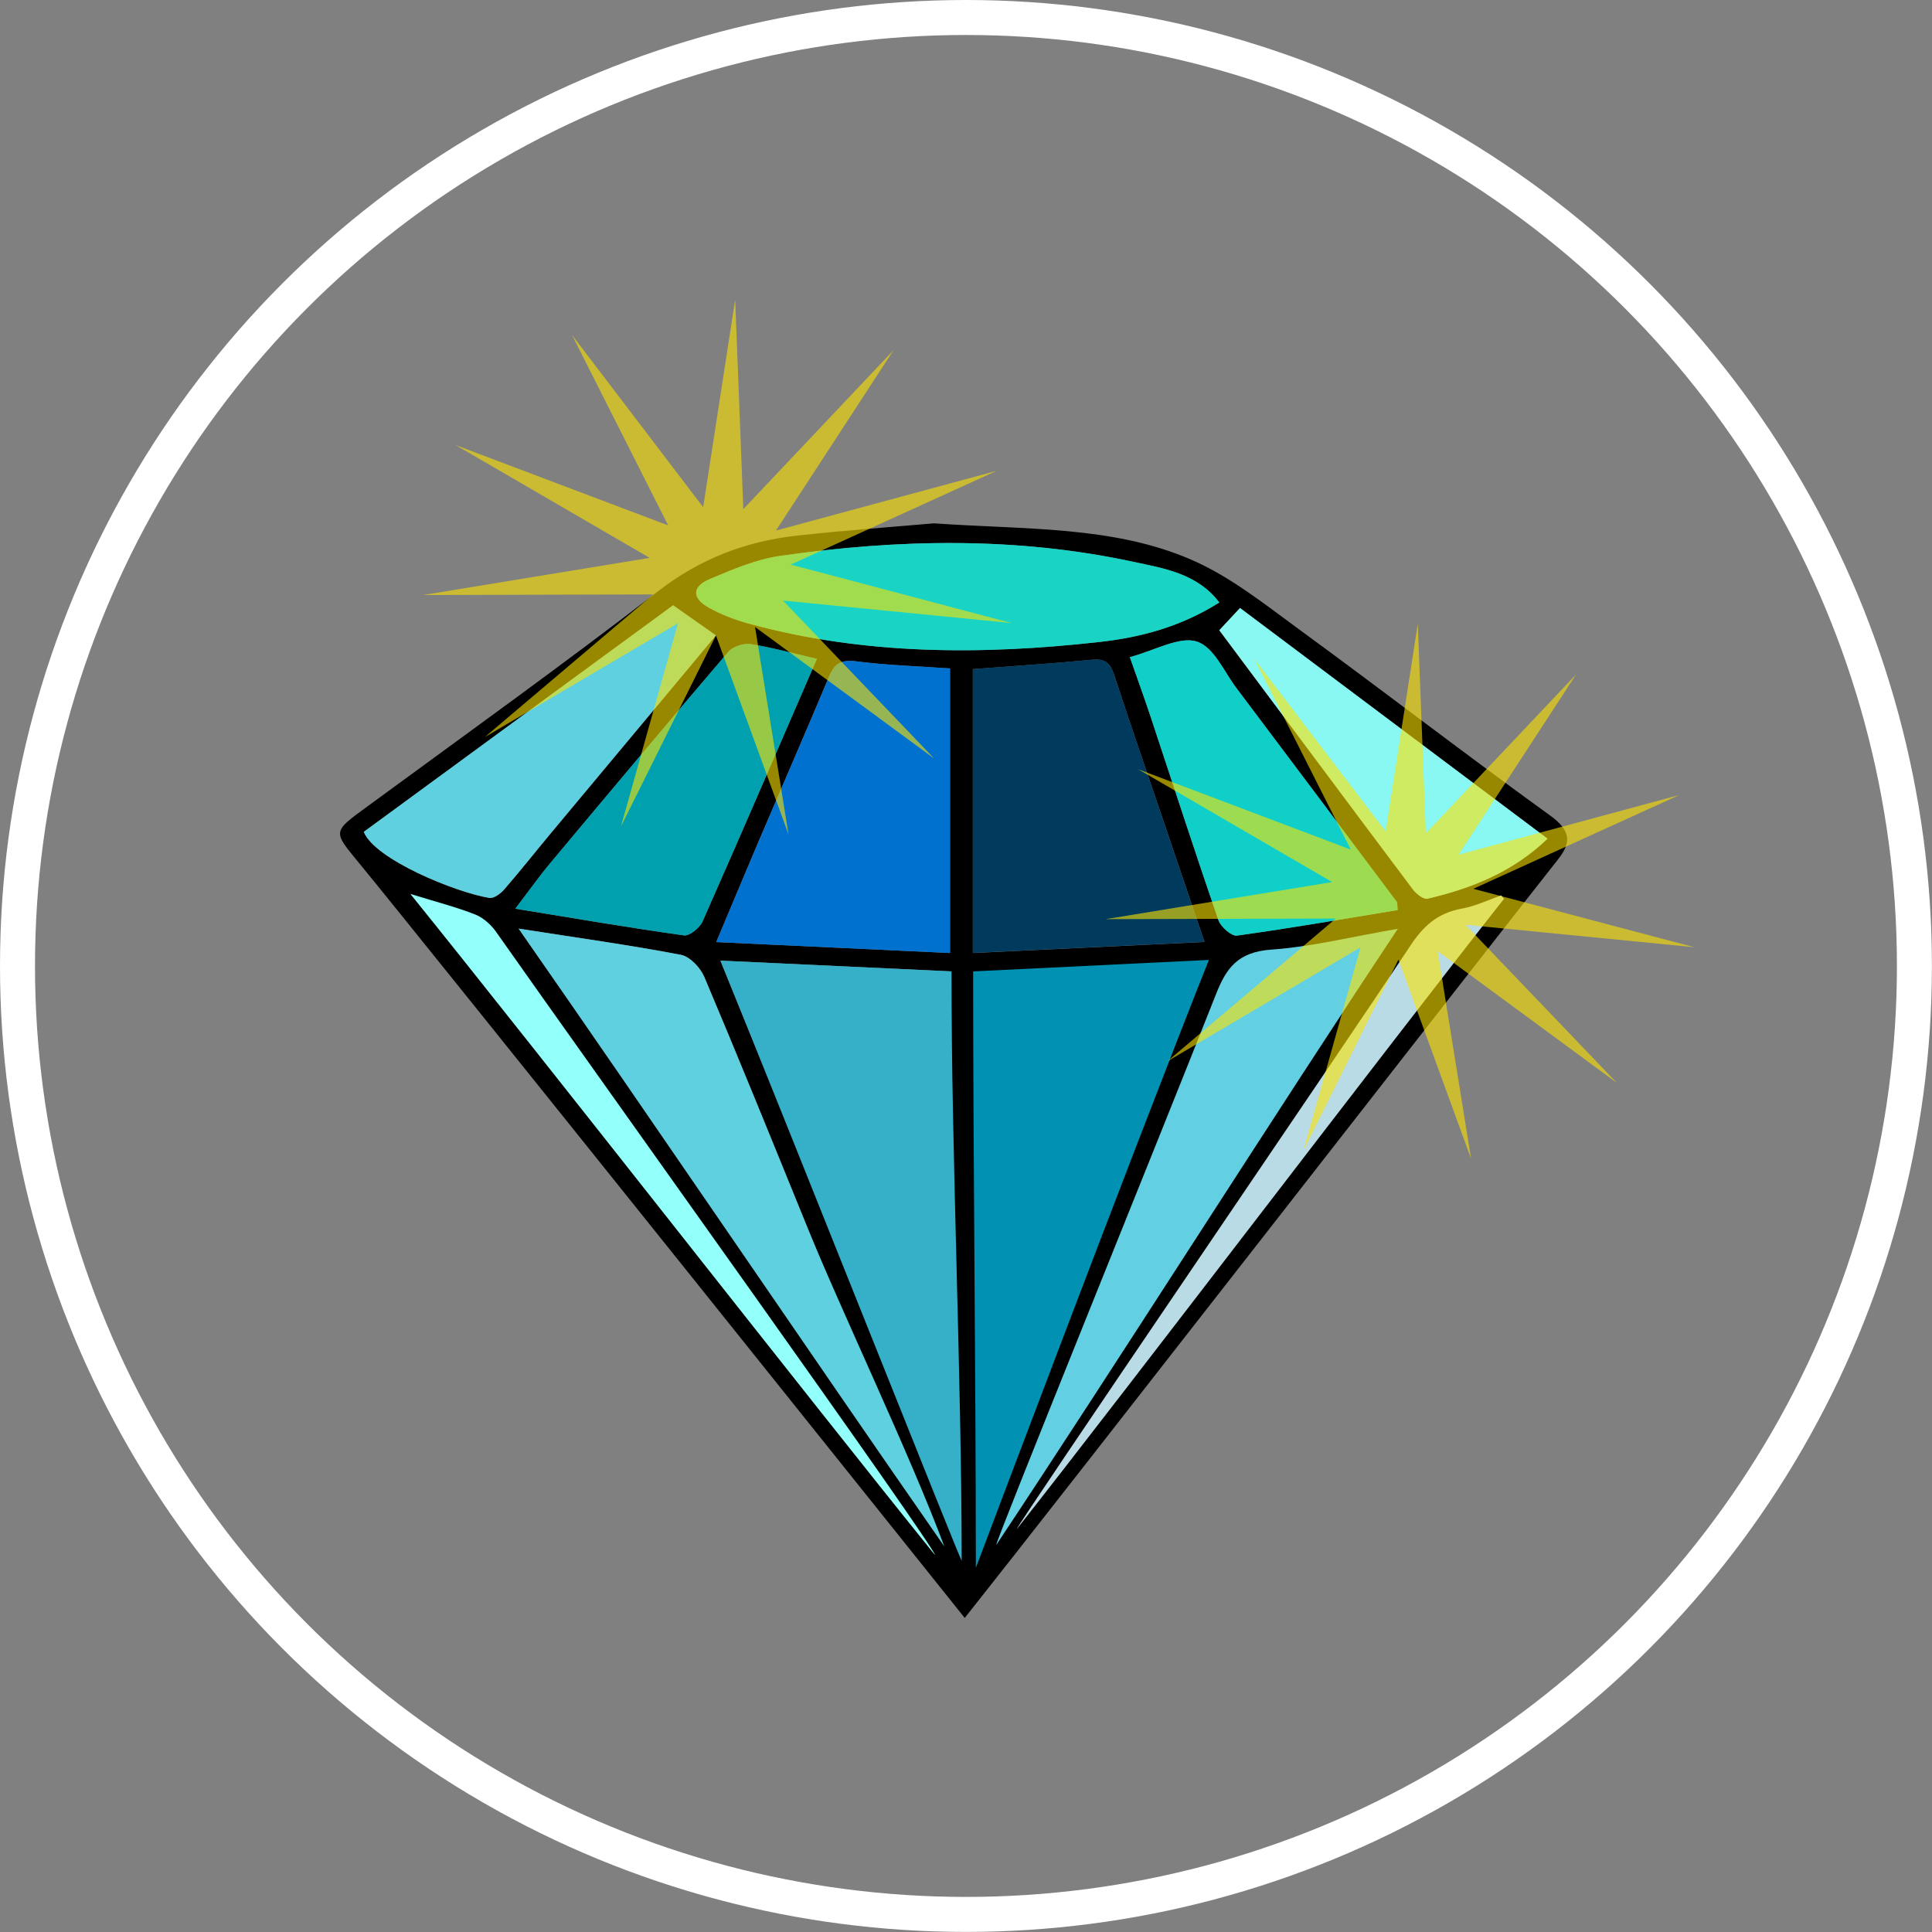<?xml version="1.0" encoding="UTF-8"?><svg id="Layer_1" xmlns="http://www.w3.org/2000/svg" viewBox="0 0 220.85 220.85"><rect x="0" y="0" width="220.85" height="220.85" fill="#808080" stroke="none"/><defs><style>.cls-1{fill:#19d3c5;}.cls-2{fill:#63cfe3;}.cls-3{fill:#b9dbe5;}.cls-4{fill:#003a5d;}.cls-5{fill:#36b0c9;}.cls-6{fill:#0071ce;}.cls-7{fill:#5fd0df;}.cls-8{fill:#00a0af;}.cls-9{fill:#89f7f2;}.cls-10{fill:#10cfc9;}.cls-11{fill:#fce200;opacity:.6;}.cls-12{fill:none;stroke:#fff;stroke-miterlimit:10;stroke-width:4px;}.cls-13{fill:#0091b3;}.cls-14{fill:#92fffb;}</style></defs><g><g><path d="M106.69,59.82c10.57,.74,20.48,.28,29.42,4.13,4.53,1.95,8.48,5.14,12.45,8.04,9.6,7.01,18.98,14.26,28.62,21.22,2.33,1.68,2.52,3.02,.92,5.03-6,7.56-57.02,73.13-67.82,86.71,0,0-61.6-77.02-69.28-86.35-2.96-3.6-3-3.49,.95-6.38,11.16-8.18,22.42-16.26,33.35-24.69,4.72-3.64,9.92-5.66,15.88-6.31,5.46-.6,10.94-.99,15.5-1.39Zm2.07,51.22c-8.88-.41-17.47-.81-26.41-1.23,8.67,21.31,17.32,42.57,25.97,63.82l.44-.12v-62.47Zm2.45-34.56v32.46c8.87-.42,17.49-.83,26.48-1.26-1.63-4.8-3.06-9-4.48-13.2-1.96-5.77-3.95-11.53-5.85-17.32-.41-1.24-.91-1.9-2.53-1.74-4.43,.43-8.88,.71-13.61,1.07Zm-2.62,32.46v-32.53c-3.73-.26-7.24-.36-10.7-.81-1.83-.24-2.53,.33-3.12,1.74-2.67,6.36-5.43,12.69-8.14,19.04-1.53,3.59-3.02,7.19-4.76,11.31,9.2,.43,17.86,.84,26.71,1.25Zm-49.28-2.78c15.13,21.73,30.08,43.19,45.02,64.64-3.91-10.5-8.1-20.85-12.32-31.2-3.79-9.32-7.57-18.65-11.49-27.92-.44-1.04-1.63-2.33-2.69-2.54-5.93-1.13-11.93-1.96-18.52-2.99Zm80.07-37.29c-2.53-3.32-6.34-3.89-9.83-4.65-13.39-2.88-26.9-2.61-40.39-.67-2.75,.4-5.42,1.55-7.99,2.63-2.07,.87-2.11,2.16-.18,3.26,1.42,.81,3.04,1.42,4.66,1.86,13.14,3.58,26.52,3.59,39.99,2.09,4.82-.54,9.36-1.76,13.74-4.52Zm-46,6.45c-2.83-.65-5.19-1.32-7.6-1.69-.78-.12-2.02,.3-2.5,.86-6.87,8.04-13.66,16.15-20.44,24.26-1.23,1.47-2.33,3.04-3.93,5.13,6.82,1.11,13.03,2.18,19.28,3.05,.62,.09,1.8-.87,2.11-1.56,4.39-9.92,8.67-19.88,13.08-30.04Zm35.78-.2c.82,2.33,1.63,4.54,2.36,6.76,2.58,7.77,5.1,15.57,7.77,23.32,.26,.74,1.5,1.84,2.11,1.75,6.16-.85,12.28-1.92,18.38-2.92-.07-.61-.02-.82-.11-.94-6.09-8.14-12.18-16.28-18.31-24.41-1.44-1.91-2.61-4.74-4.57-5.35-1.98-.61-4.79,1.03-7.63,1.79Zm-52.21-5.92c-11.81,8.65-23.62,17.3-35.36,25.9,1.27,3.15,10.5,6.92,14.37,7.55,.5,.08,1.29-.51,1.69-.98,1.88-2.17,3.65-4.41,5.49-6.62,6.24-7.49,12.5-14.98,18.7-22.41-1.62-1.14-3.1-2.18-4.89-3.44Zm99.95,26.68c-11.84-8.89-23.48-17.62-35.15-26.37-.94,1-1.65,1.77-2.37,2.54,7.44,9.97,14.77,19.83,22.15,29.65,.36,.48,1.21,1.14,1.64,1.04,5.09-1.18,9.78-3.06,13.73-6.86Z"/><path class="cls-13" d="M111.55,179.22c0-21.85-.31-46.25-.31-68.18,8.96-.44,17.73-.86,26.95-1.31-8.92,22.43-26.64,69.5-26.64,69.5Z"/><path class="cls-5" d="M108.76,111.04c0,20.96,1.17,46.61,1.17,67.36-.15,.04-18.91-47.28-27.58-68.59,8.94,.41,17.53,.81,26.41,1.23Z"/><path class="cls-4" d="M111.21,76.48c4.73-.36,9.18-.64,13.61-1.07,1.63-.16,2.12,.5,2.53,1.74,1.91,5.78,3.89,11.55,5.85,17.32,1.43,4.2,2.85,8.4,4.48,13.2-8.99,.43-17.61,.84-26.48,1.26v-32.46Z"/><path class="cls-6" d="M108.59,108.94c-8.85-.41-17.51-.82-26.71-1.25,1.73-4.12,3.23-7.72,4.76-11.31,2.71-6.35,5.47-12.68,8.14-19.04,.59-1.41,1.29-1.98,3.12-1.74,3.46,.45,6.97,.55,10.7,.81v32.53Z"/><path class="cls-7" d="M59.3,106.16c6.59,1.03,12.59,1.86,18.52,2.99,1.06,.2,2.25,1.5,2.69,2.54,3.92,9.28,7.7,18.6,11.49,27.92,4.21,10.35,12.04,26.67,15.95,37.17-14.94-21.46-33.52-48.88-48.66-70.61Z"/><path class="cls-2" d="M159.79,106.17c-14.17,21.32-32.08,49.63-45.91,70.44-.21-.09,18.43-46,25.13-62.98,1.14-2.89,2.43-4.81,6.32-5.08,4.59-.32,9.12-1.46,14.46-2.38Z"/><path class="cls-1" d="M139.38,68.87c-4.38,2.76-8.92,3.99-13.74,4.52-13.47,1.5-26.85,1.49-39.99-2.09-1.62-.44-3.23-1.05-4.66-1.86-1.93-1.1-1.89-2.39,.18-3.26,2.57-1.08,5.24-2.24,7.99-2.63,13.49-1.94,27.01-2.21,40.39,.67,3.49,.75,7.3,1.32,9.83,4.65Z"/><path class="cls-8" d="M93.37,75.32c-4.4,10.17-8.69,20.13-13.08,30.04-.31,.7-1.49,1.65-2.11,1.56-6.25-.87-12.46-1.94-19.28-3.05,1.6-2.09,2.7-3.66,3.93-5.13,6.78-8.11,13.57-16.21,20.44-24.26,.48-.56,1.72-.98,2.5-.86,2.41,.37,4.77,1.03,7.6,1.69Z"/><path class="cls-10" d="M129.15,75.12c2.84-.76,5.65-2.4,7.63-1.79,1.96,.6,3.13,3.44,4.57,5.35,6.12,8.12,12.21,16.26,18.31,24.41,.09,.12,.04,.33,.11,.94-6.1,1-12.22,2.07-18.38,2.92-.61,.09-1.85-1.01-2.11-1.75-2.67-7.75-5.19-15.54-7.77-23.32-.74-2.22-1.55-4.43-2.36-6.76Z"/><path class="cls-7" d="M76.94,69.19c1.79,1.26,3.28,2.31,4.89,3.44-6.21,7.43-12.46,14.92-18.7,22.41-1.84,2.2-3.61,4.45-5.49,6.62-.4,.47-1.2,1.06-1.69,.98-3.87-.63-13.1-4.4-14.37-7.55,11.75-8.6,23.56-17.25,35.36-25.9Z"/><path class="cls-9" d="M176.9,95.87c-3.95,3.79-8.65,5.68-13.73,6.86-.43,.1-1.28-.55-1.64-1.04-7.38-9.83-14.71-19.68-22.15-29.65,.72-.77,1.44-1.54,2.37-2.54,11.67,8.76,23.31,17.49,35.15,26.37Z"/><path class="cls-3" d="M171.92,102.75c-13.63,17.31-42.08,54.75-55.7,72.06-.21-.12,36.56-53.96,44.99-66.69,1.45-2.2,3.07-3.75,5.92-4.26,1.54-.28,2.99-.99,4.47-1.5l.33,.39Z"/><path class="cls-14" d="M46.92,102.19c3.02,.93,5.29,1.51,7.43,2.36,.95,.38,1.83,1.21,2.4,2.03,11.39,16.2,50.12,70.25,50.13,71.18-14.74-18.26-44.77-56.73-59.96-75.56Z"/></g><polygon class="cls-11" points="84.04 34.24 84.97 58.2 102.14 40.03 88.7 60.65 113.93 53.82 90.39 64.54 115.67 71.23 89.5 68.65 106.8 86.72 86.31 71.67 90.14 95.39 81.84 72.64 70.98 94.48 77.5 71.25 55.4 84.27 74.67 67.95 48.35 68.02 74.26 63.77 52.07 50.87 76.38 60.06 65.38 38.28 80.38 57.98 84.04 34.24"/><polygon class="cls-11" points="162.07 71.3 162.99 95.26 180.17 77.09 166.73 97.7 191.96 90.88 168.42 101.6 193.69 108.28 167.52 105.71 184.82 123.78 164.34 108.72 168.16 132.45 159.86 109.69 149 131.53 155.52 108.3 133.43 121.33 152.7 105 126.38 105.07 152.28 100.83 130.1 87.93 154.41 97.12 143.4 75.34 158.4 95.04 162.07 71.3"/></g><circle class="cls-12" cx="110.42" cy="110.42" r="108.42"/></svg>